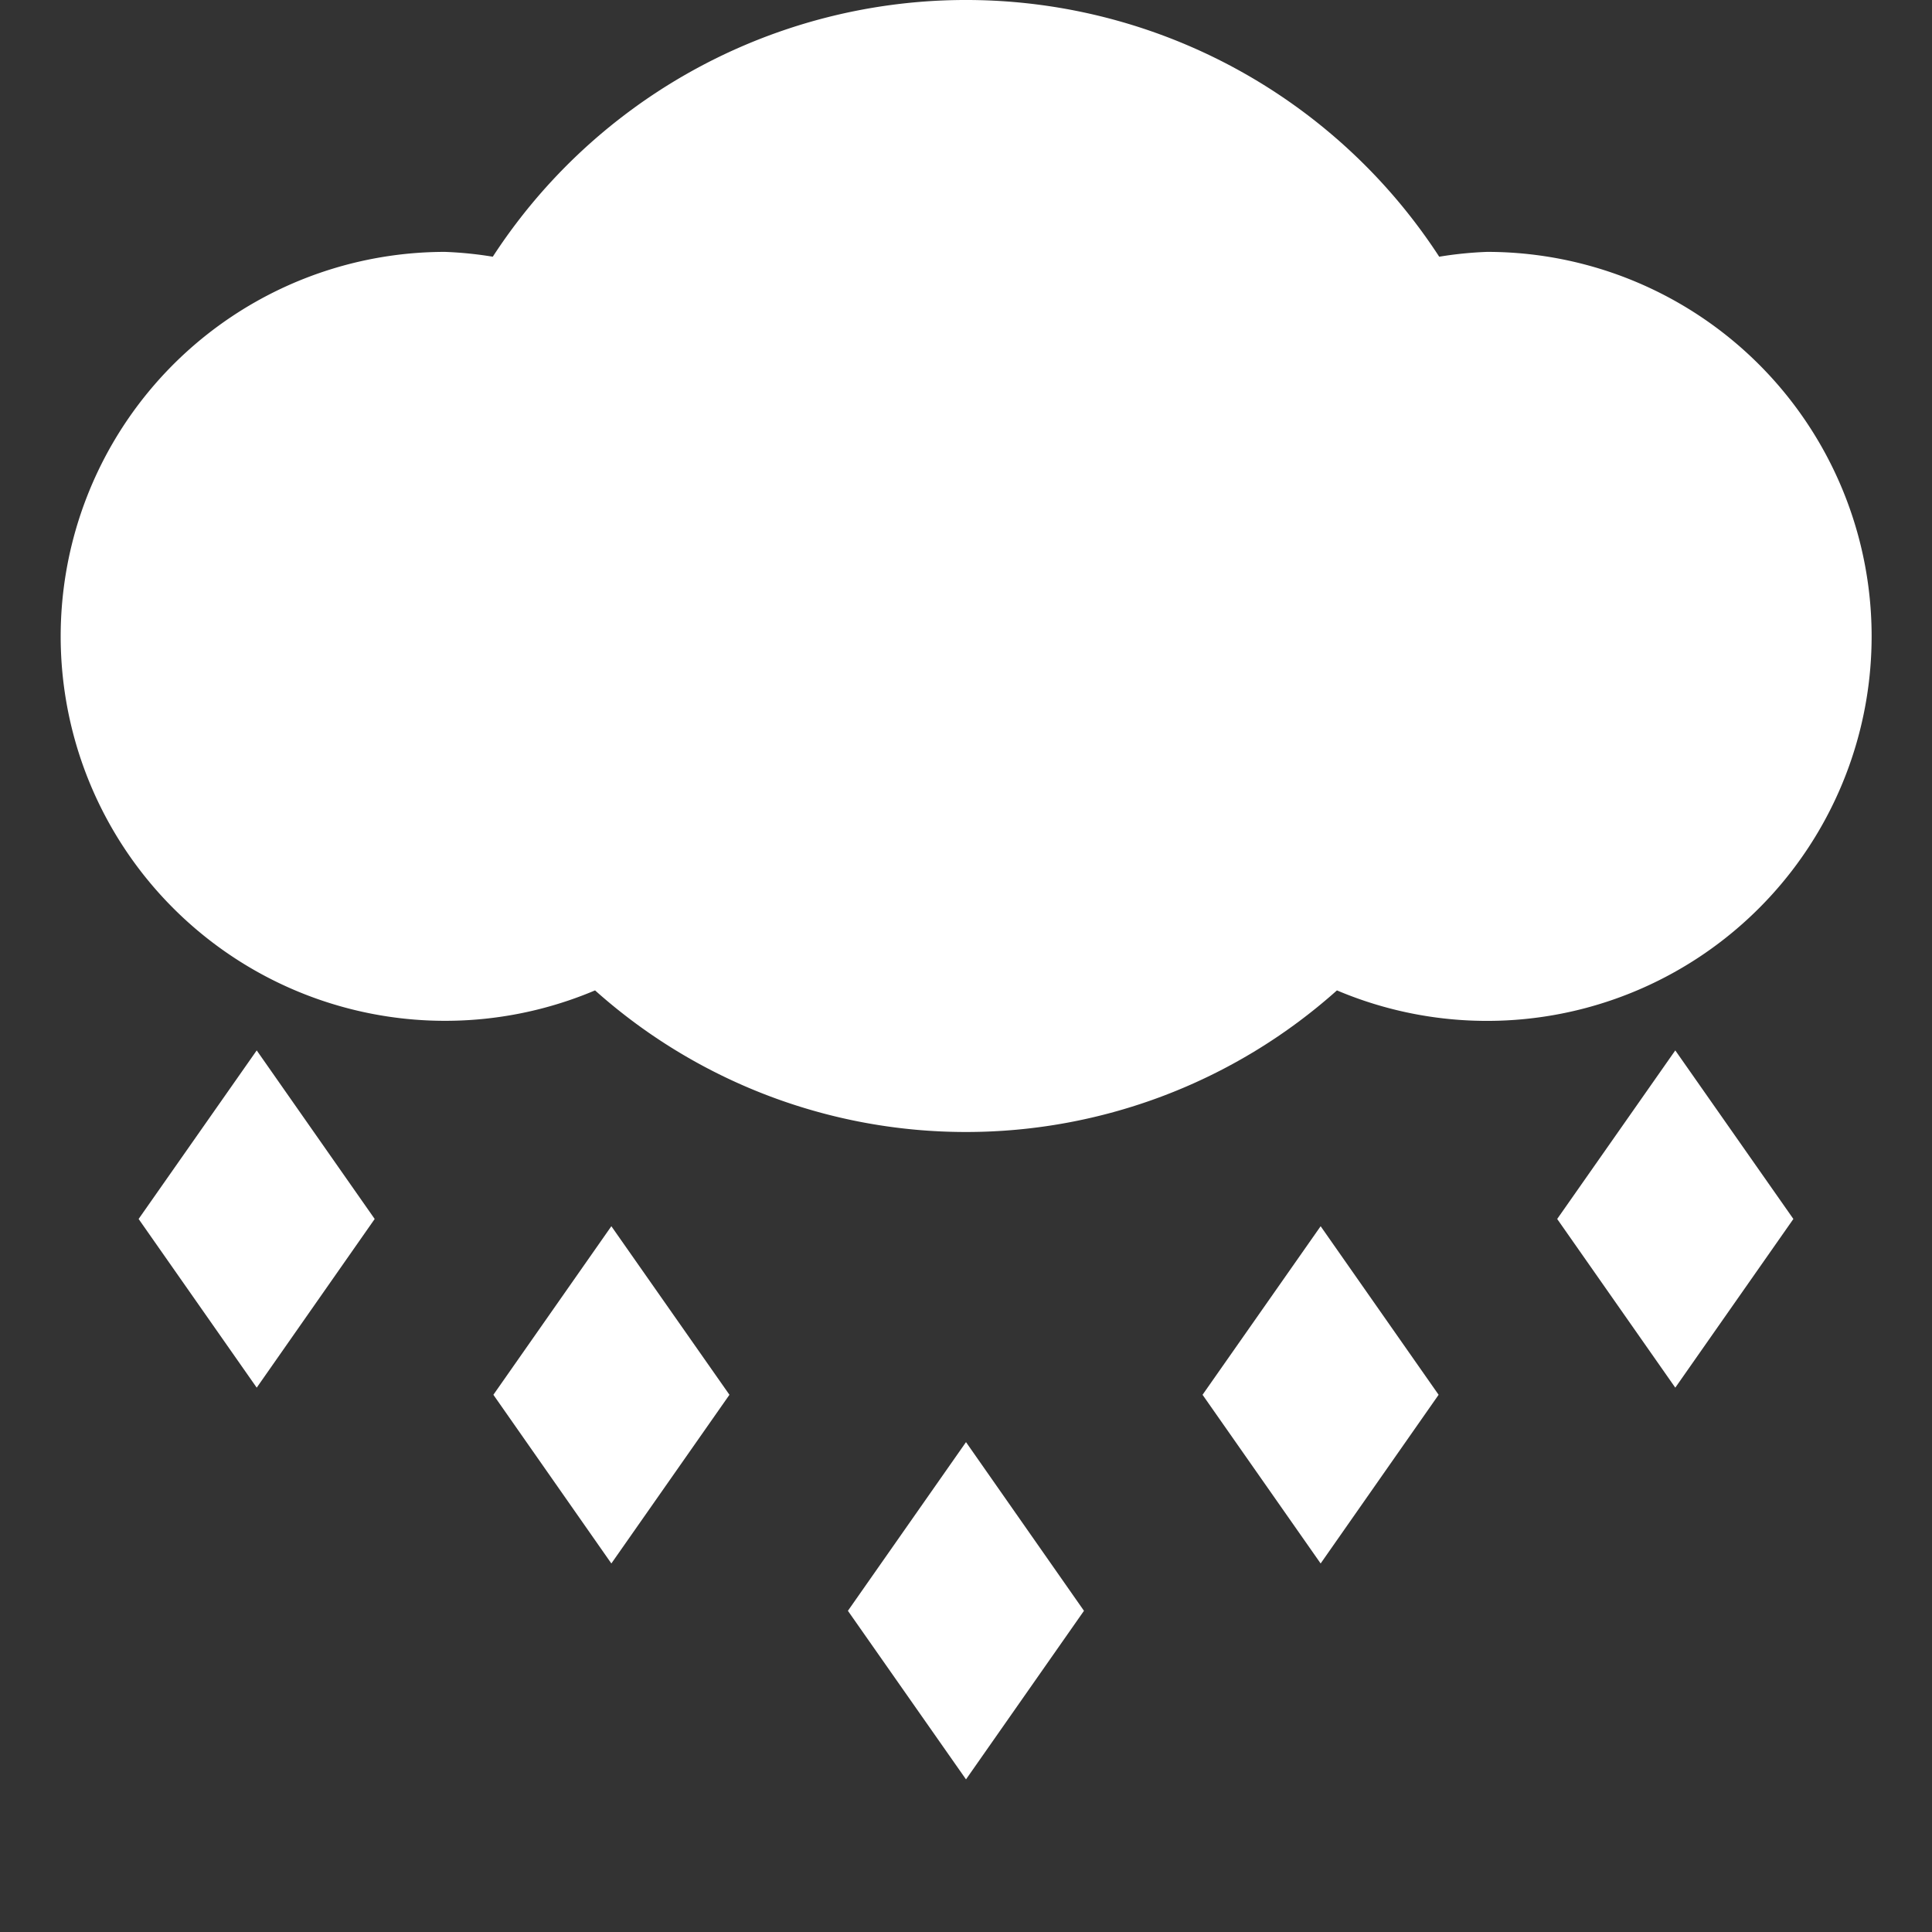 <svg xmlns="http://www.w3.org/2000/svg" width="16" height="16" fill="white" class="qi-313-fill" viewBox="0 0 16 16">
  <rect x="0" y="0" width="16" height="16" fill="#333333" stroke="none"/>
  <path d="M15.5 5.27a3.184 3.184 0 0 0-3.185-3.184 3.146 3.146 0 0 0-.396.04 4.675 4.675 0 0 0-7.838 0 3.146 3.146 0 0 0-.396-.04 3.184 3.184 0 1 0 1.243 6.116 4.61 4.61 0 0 0 6.144 0A3.185 3.185 0 0 0 15.5 5.27zM1.148 10.095l.978 1.397.977-1.397-.977-1.396-.978 1.396zm2.938 1.456.977 1.397.978-1.397-.978-1.396-.977 1.396zm2.936 1.789L8 14.736l.977-1.396L8 11.943l-.978 1.397zm2.937-1.789.978 1.397.977-1.397-.977-1.396-.978 1.396zm2.937-1.456.978 1.397.978-1.397-.978-1.396-.978 1.396z"/>
</svg>